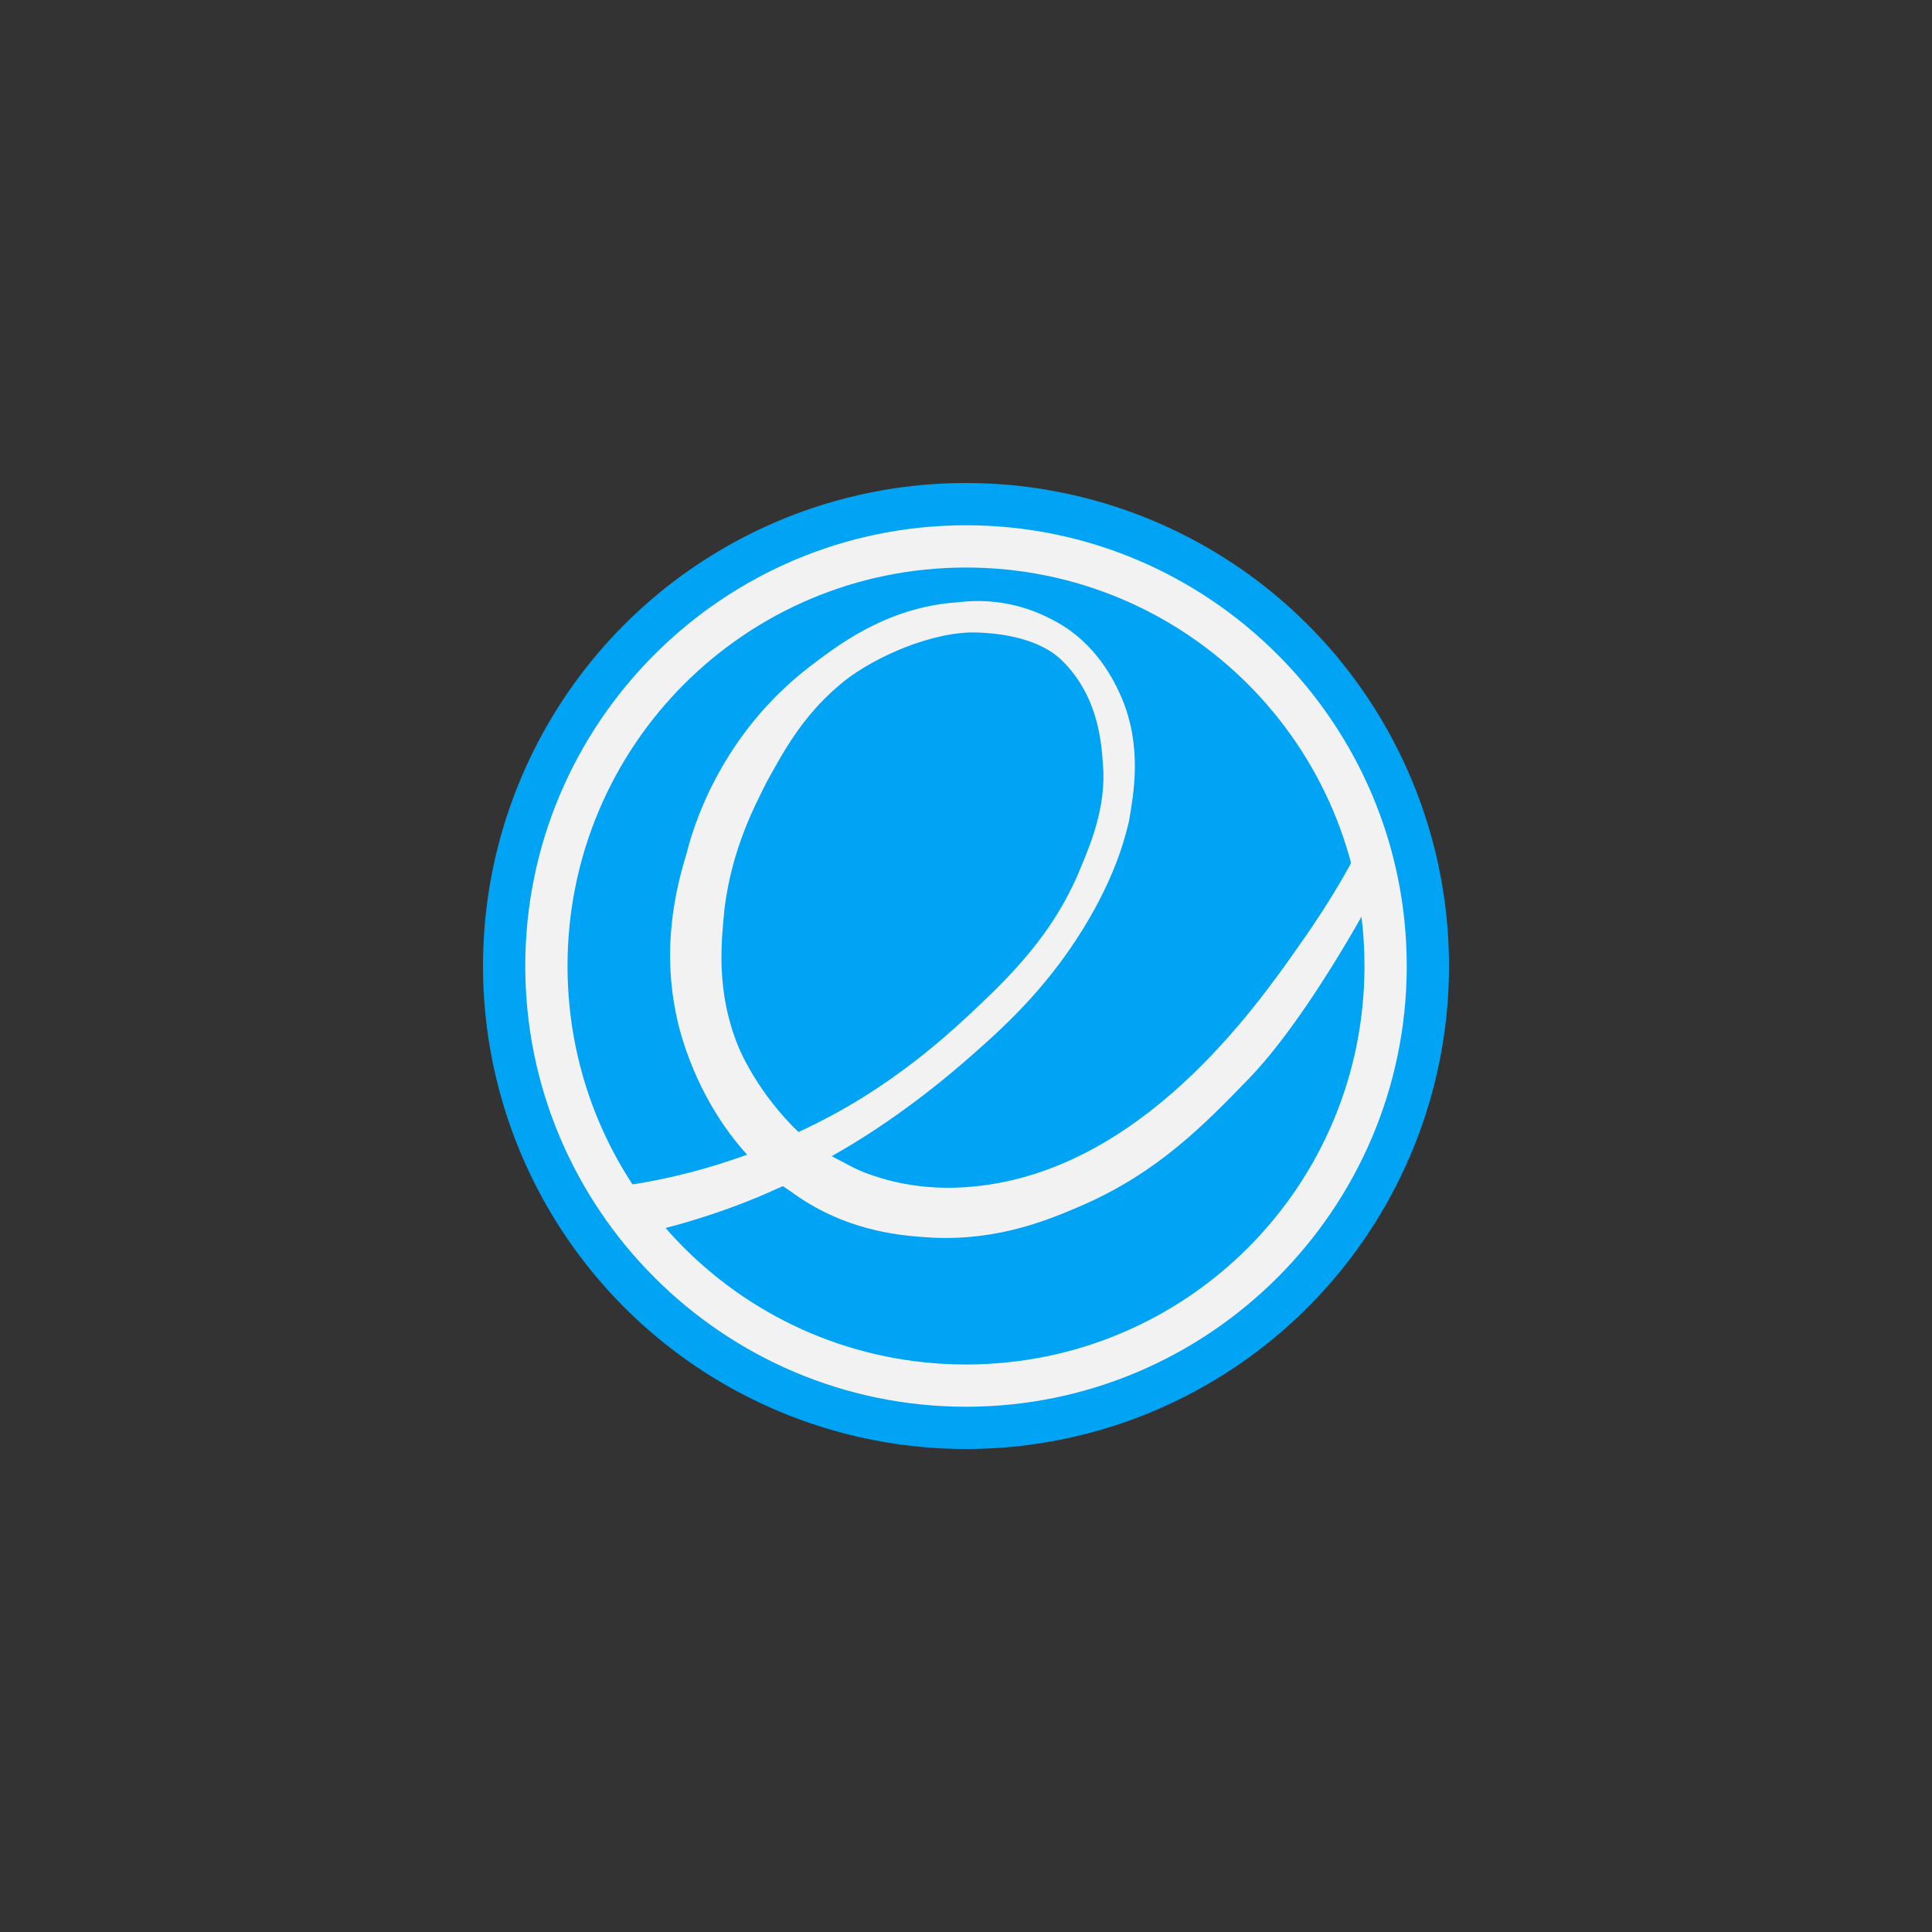 <?xml version="1.0" encoding="utf-8"?>
<!-- Generator: Adobe Illustrator 23.1.1, SVG Export Plug-In . SVG Version: 6.00 Build 0)  -->
<svg version="1.1" id="os_x5F_eos" xmlns="http://www.w3.org/2000/svg" xmlns:xlink="http://www.w3.org/1999/xlink" x="0px" y="0px"
	 viewBox="0 0 128 128" style="enable-background:new 0 0 128 128;" xml:space="preserve">
<rect x="0" y="0" width="128" height="128" fill="#333333" stroke="none"/>
<g id="eos_x5F_logo" transform="translate(31, 15)">
	<circle id="path4225_1_" style="fill:#01A4F4;" cx="33" cy="49" r="32"/>
	<path id="path14_2_" style="fill:#F2F2F2;" d="M59.6,40c-0.8,1.8-2.3,4.5-4.5,7.6c-3,4.3-10.5,14.9-21.5,16c-3.8,0.4-6.4-0.6-7-0.8
		c-0.9-0.3-1.7-0.8-2.5-1.2c2.5-1.4,5.8-3.6,9.3-6.7c2.4-2.1,5.3-4.8,7.8-9.1c1.9-3.3,2.4-5.6,2.6-6.4c0.3-1.8,0.9-4.9-0.5-8.2
		c-0.4-0.9-1.6-3.6-4.5-5.1c-2.4-1.3-4.7-1.4-6.3-1.2c-4.9,0.3-8.3,3.1-9.9,4.3c-5.3,4.1-7.4,9.5-8.1,12.3
		c-0.7,2.3-1.8,6.5-0.5,11.6c0.3,1.1,1.4,5,4.5,8.4c-2.5,0.9-5.9,1.9-10.2,2.3l2.2,3.2c2.6-0.6,6.2-1.5,10.1-3.3
		c0.1,0,0.1-0.1,0.3-0.1c0.6,0.4,1.1,0.8,1.8,1.2c3.4,2,6.7,2.1,8.1,2.2c4.4,0.2,7.7-1.2,9.8-2.1c5.1-2.2,8.2-5.4,11.2-8.5
		c2.5-2.6,5.7-7.4,8.8-13.2L59.6,40z M17.9,54.3c-1.5-3.7-1.1-7-0.9-9.1c0.5-4,2-6.8,2.8-8.4c1-1.8,2.3-4.3,4.8-6.4
		c1.7-1.5,5.5-3.4,8.7-3.5c1.7,0,4.4,0.3,6,1.8c2.7,2.6,2.7,6.1,2.8,7.4c0.1,2.9-1.1,5.4-1.8,7.1c-0.8,1.7-2.1,4.3-6,8
		c-2.3,2.2-6.3,6-12.4,8.8C19.3,57.5,18.1,54.8,17.9,54.3L17.9,54.3z"/>
	<path id="path4136-1_1_" style="fill:#F2F2F2;" d="M33,19.8C16.9,19.8,3.8,32.9,3.8,49c0,16.1,13.1,29.2,29.2,29.2c0,0,0,0,0,0
		c16.1,0,29.2-13.1,29.2-29.2v0C62.2,32.9,49.1,19.8,33,19.8z M33,22.6c14.6,0,26.4,11.8,26.4,26.4c0,14.6-11.8,26.4-26.4,26.4
		c0,0,0,0,0,0C18.4,75.4,6.6,63.6,6.6,49v0C6.6,34.4,18.4,22.6,33,22.6z"/>
</g>
</svg>
